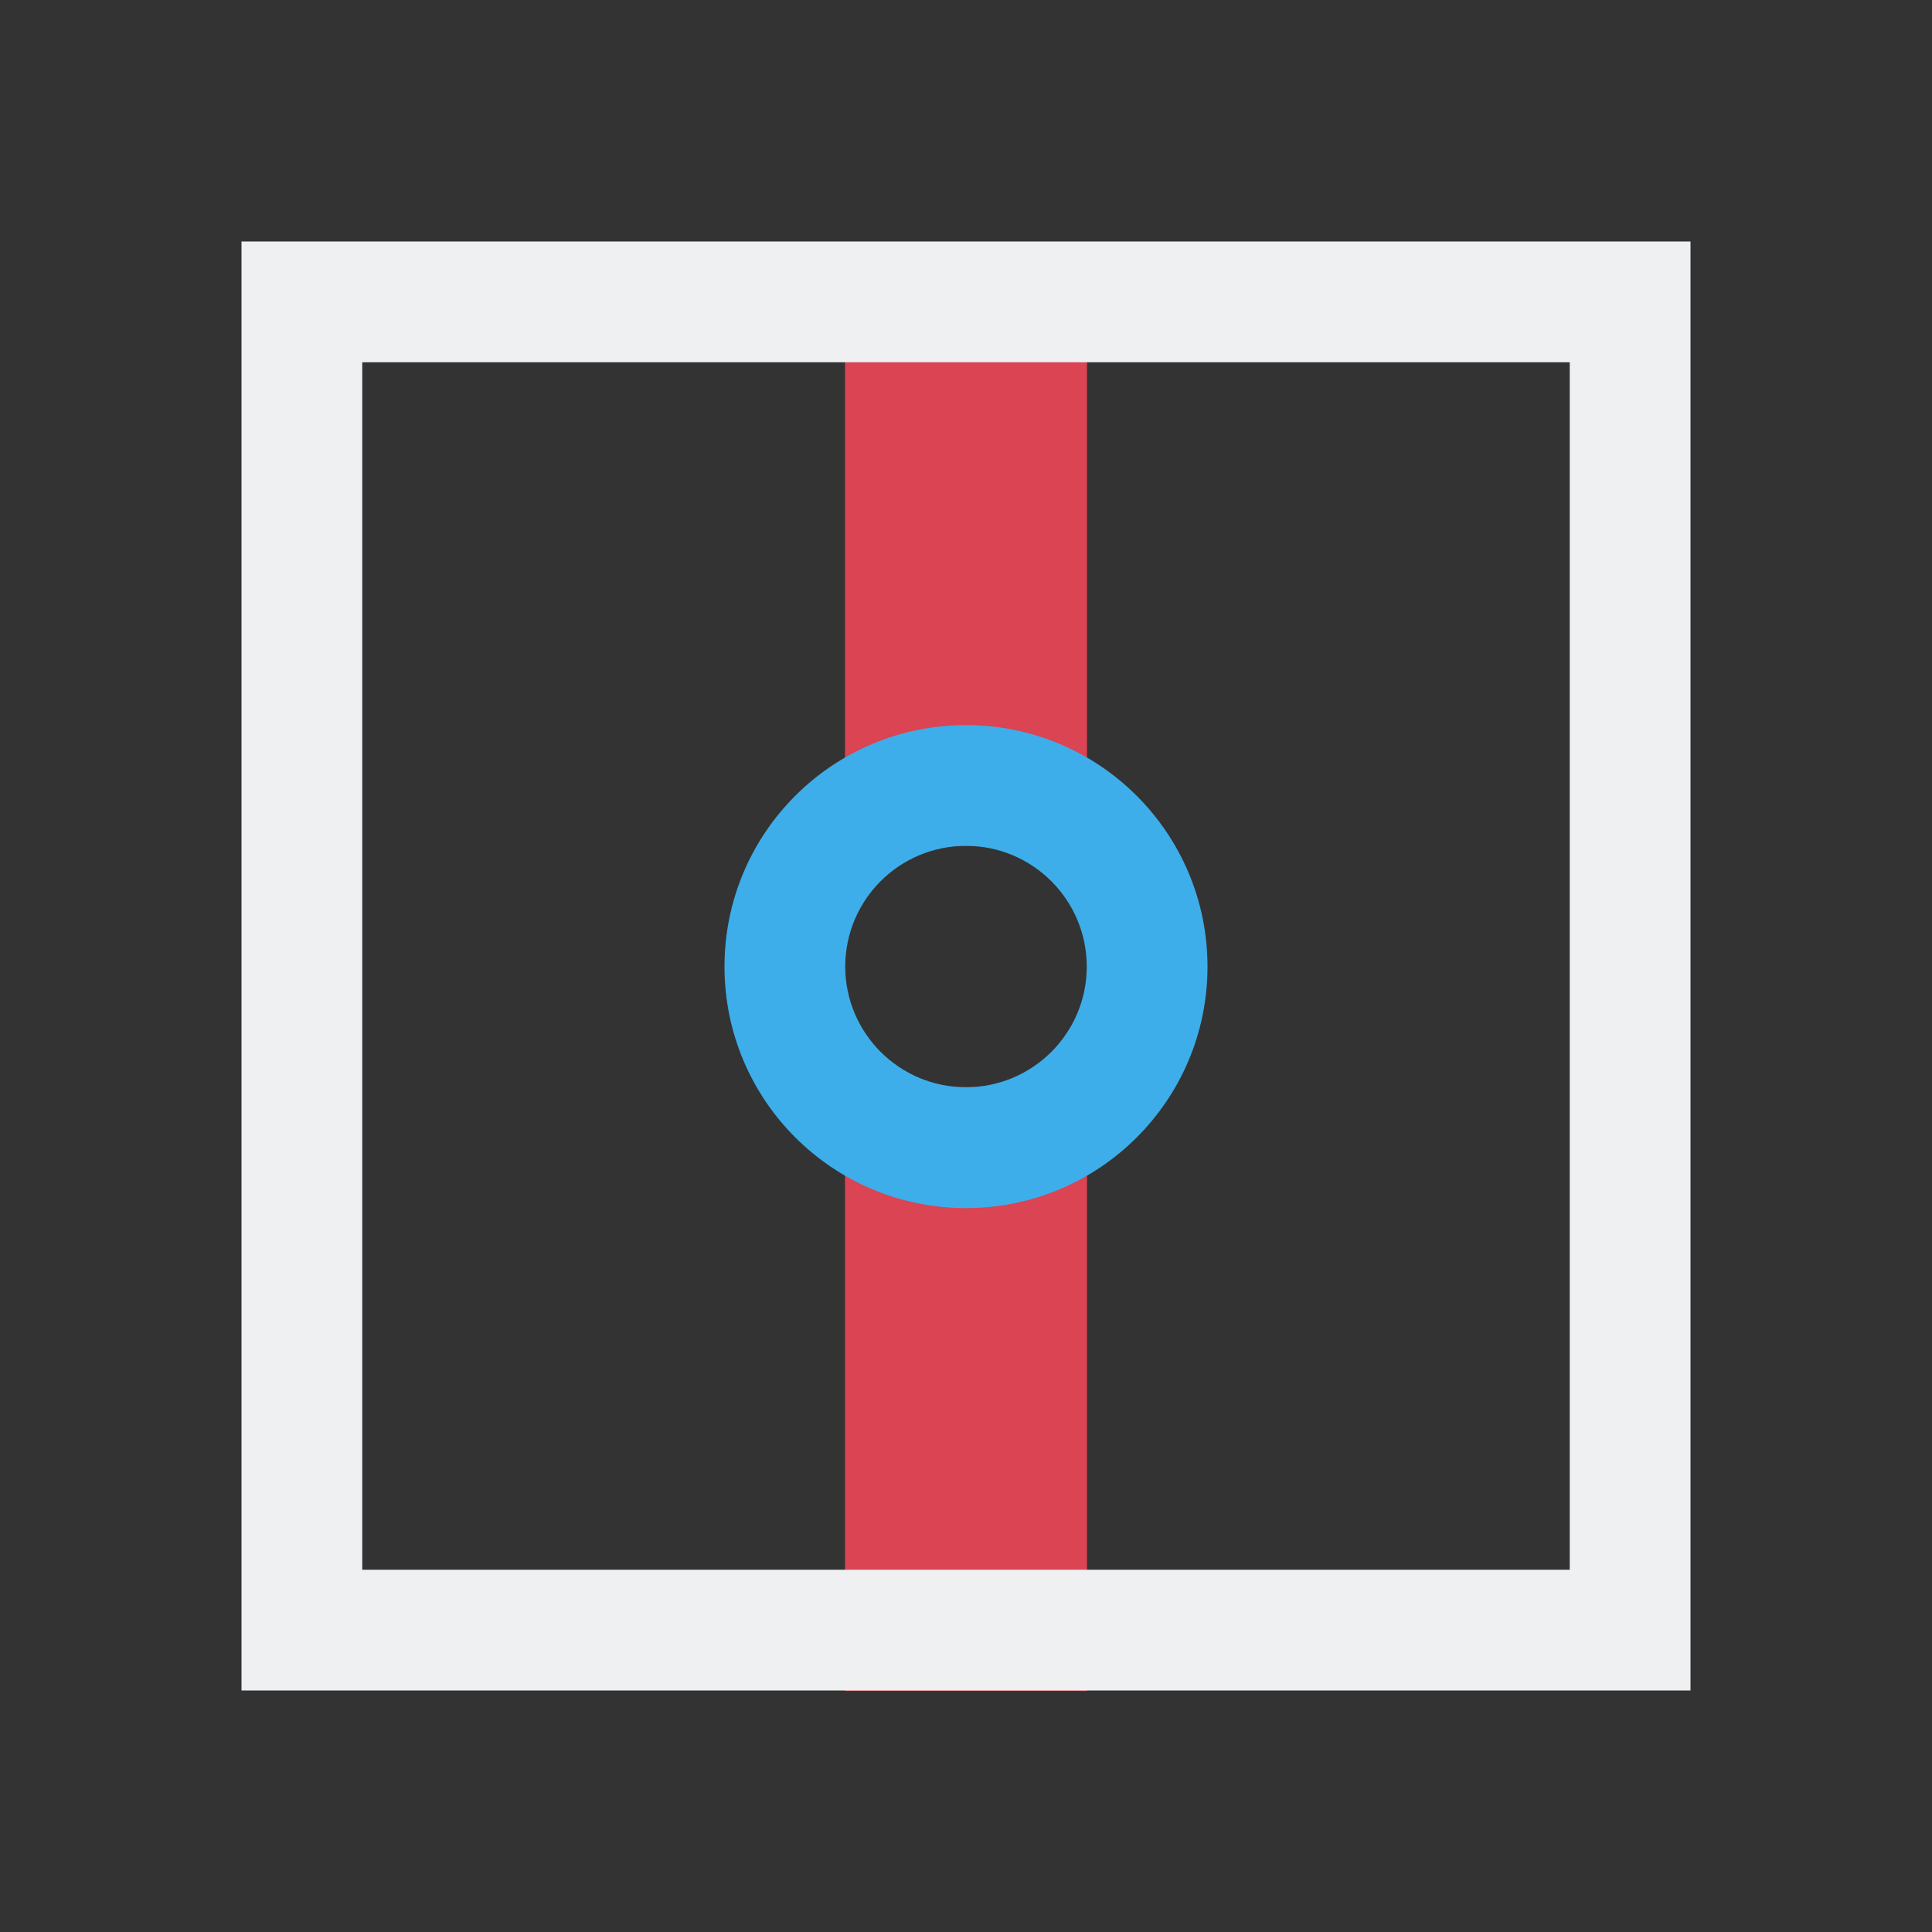 <svg xmlns="http://www.w3.org/2000/svg" viewBox="0 0 16 16">
  <rect x="0" y="0" width="16" height="16" fill="#333333" stroke="none"/>
  <defs
     id="defs3051">
    <style
       type="text/css"
       id="current-color-scheme">
      .ColorScheme-Text {
        color:#eff0f1;
      }
      .ColorScheme-ButtonFocus {
        color:#3daee9;
      }
      .ColorScheme-NegativeText {
        color:#da4453;
      }
      </style>
  </defs>
  <path
      style="fill:currentColor;fill-opacity:1;stroke:none" 
     class="ColorScheme-NegativeText"
    d="m 9.002,2.004 -2.004,0 0,5 2.004,0 0,-5 z m 0,7 -2.004,0 0,5 2.004,0 0,-5 z" />
  <path
     style="fill:currentColor;fill-opacity:1;stroke:none"
     d="m 2,2 0,12 12,0 0,-12 z m 1,1 10,0 0,10 -10,0 z"
     class="ColorScheme-Text"
     id="path6" />
  <path
     style="fill:currentColor;fill-opacity:1;stroke:none"
     d="m 8,6.005 c -1.105,0 -2,0.895 -2,2 0,1.105 0.895,2 2,2 1.105,0 2,-0.895 2,-2 C 10,6.901 9.105,6.005 8,6.005 m 0,1 c 0.552,0 1,0.448 1,1 C 9,8.556 8.552,9.004 8,9.004 7.448,9.004 7,8.556 7,8.005 7,7.452 7.448,7.005 8,7.005"
     class="ColorScheme-ButtonFocus"
     id="path10" />
</svg>
